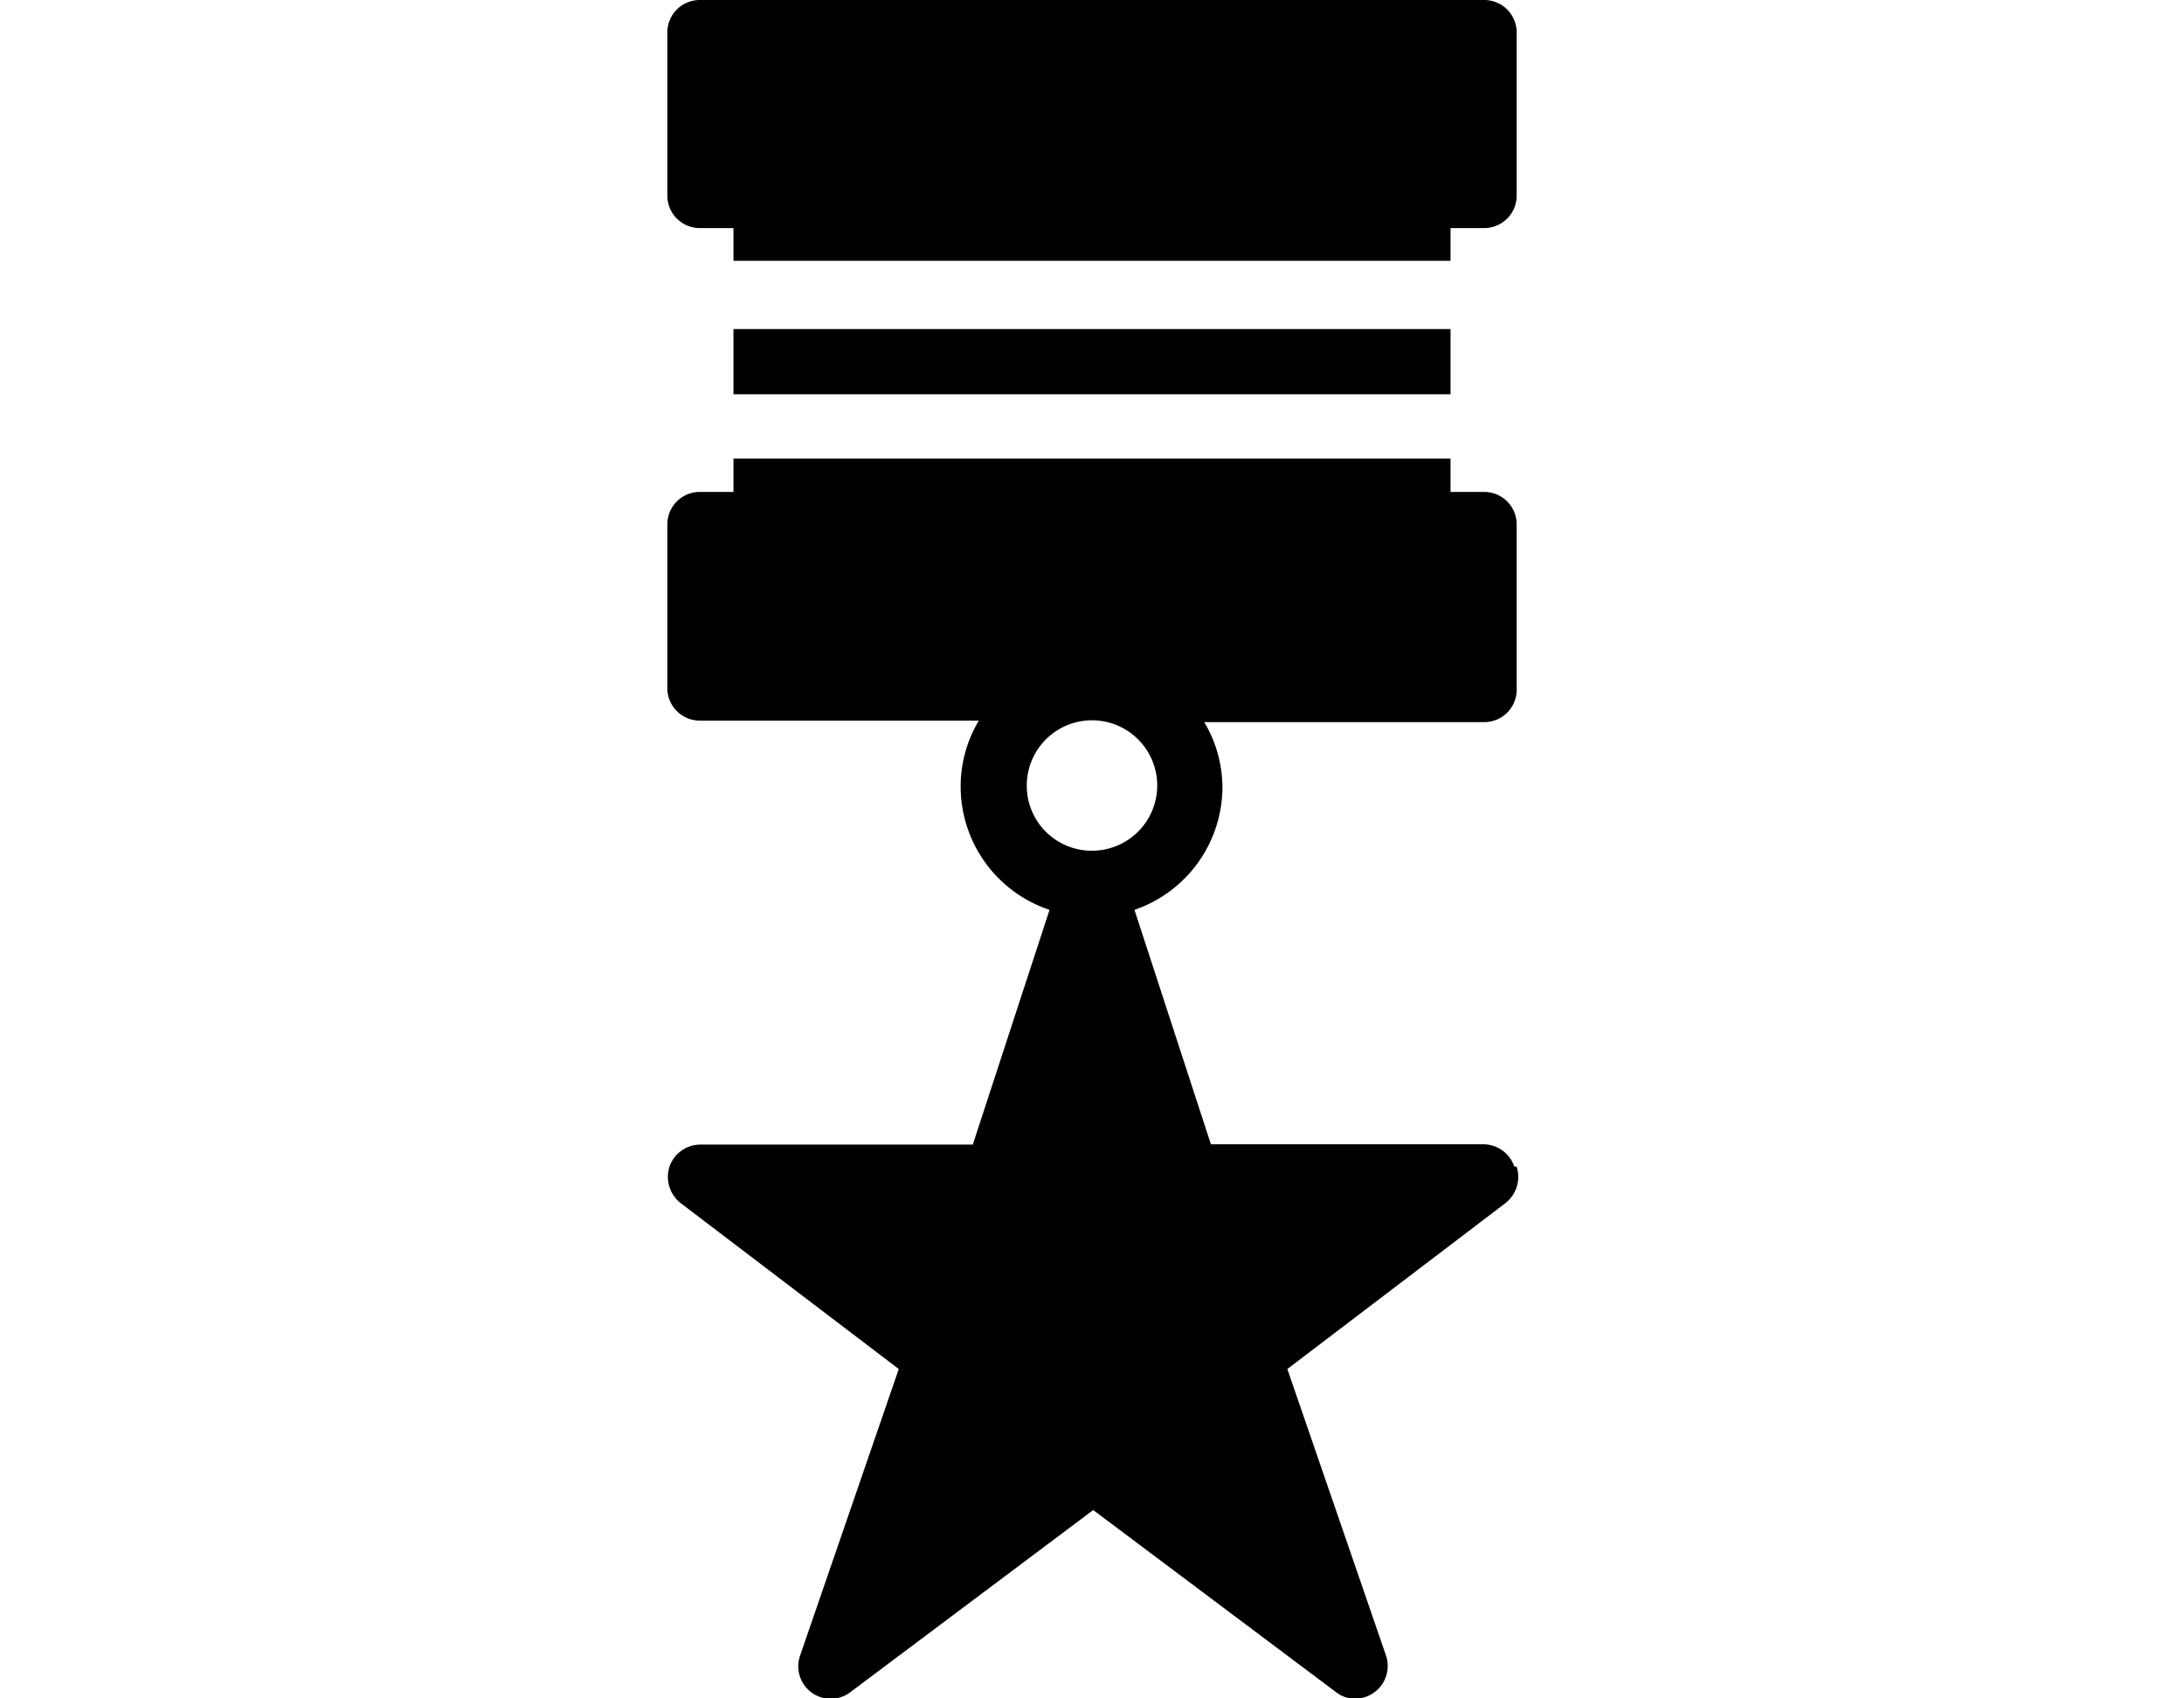 <svg data-name="Layer 1" xmlns="http://www.w3.org/2000/svg" viewBox="0 0 72 56"><path d="M33.85 25.9A2.15 2.15 0 1136 28.05a2.14 2.14 0 01-2.15-2.15m16.07 12.56a1.08 1.08 0 00-1-.73h-9L37.4 30a4.29 4.29 0 002.9-4.05 4.22 4.22 0 00-.6-2.14h9.2a1.07 1.07 0 001.1-1.13V17.3a1.07 1.07 0 00-1.07-1.08h-1.11v-1.1H24.18v1.1H23.1A1.07 1.07 0 0022 17.3v5.38a1.07 1.07 0 001.07 1.08h9.2a4.22 4.22 0 00-.6 2.14A4.29 4.29 0 0034.6 30l-2.53 7.74h-9a1.08 1.08 0 00-1 .73 1.1 1.1 0 00.37 1.2l7.19 5.47-3.25 9.44a1.07 1.07 0 001.66 1.21l8-6 8 6a1 1 0 00.65.22 1.08 1.08 0 001-1.43l-3.25-9.44 7.19-5.47a1.1 1.1 0 00.37-1.2M23.1 7.52h1.08V8.6h23.64V7.52h1.08A1.07 1.07 0 0050 6.45V1.07A1.07 1.07 0 0048.9 0H23.1A1.07 1.07 0 0022 1.07v5.38a1.07 1.07 0 001.1 1.07M24.18 13h23.64v-2.15H24.18z"/></svg>